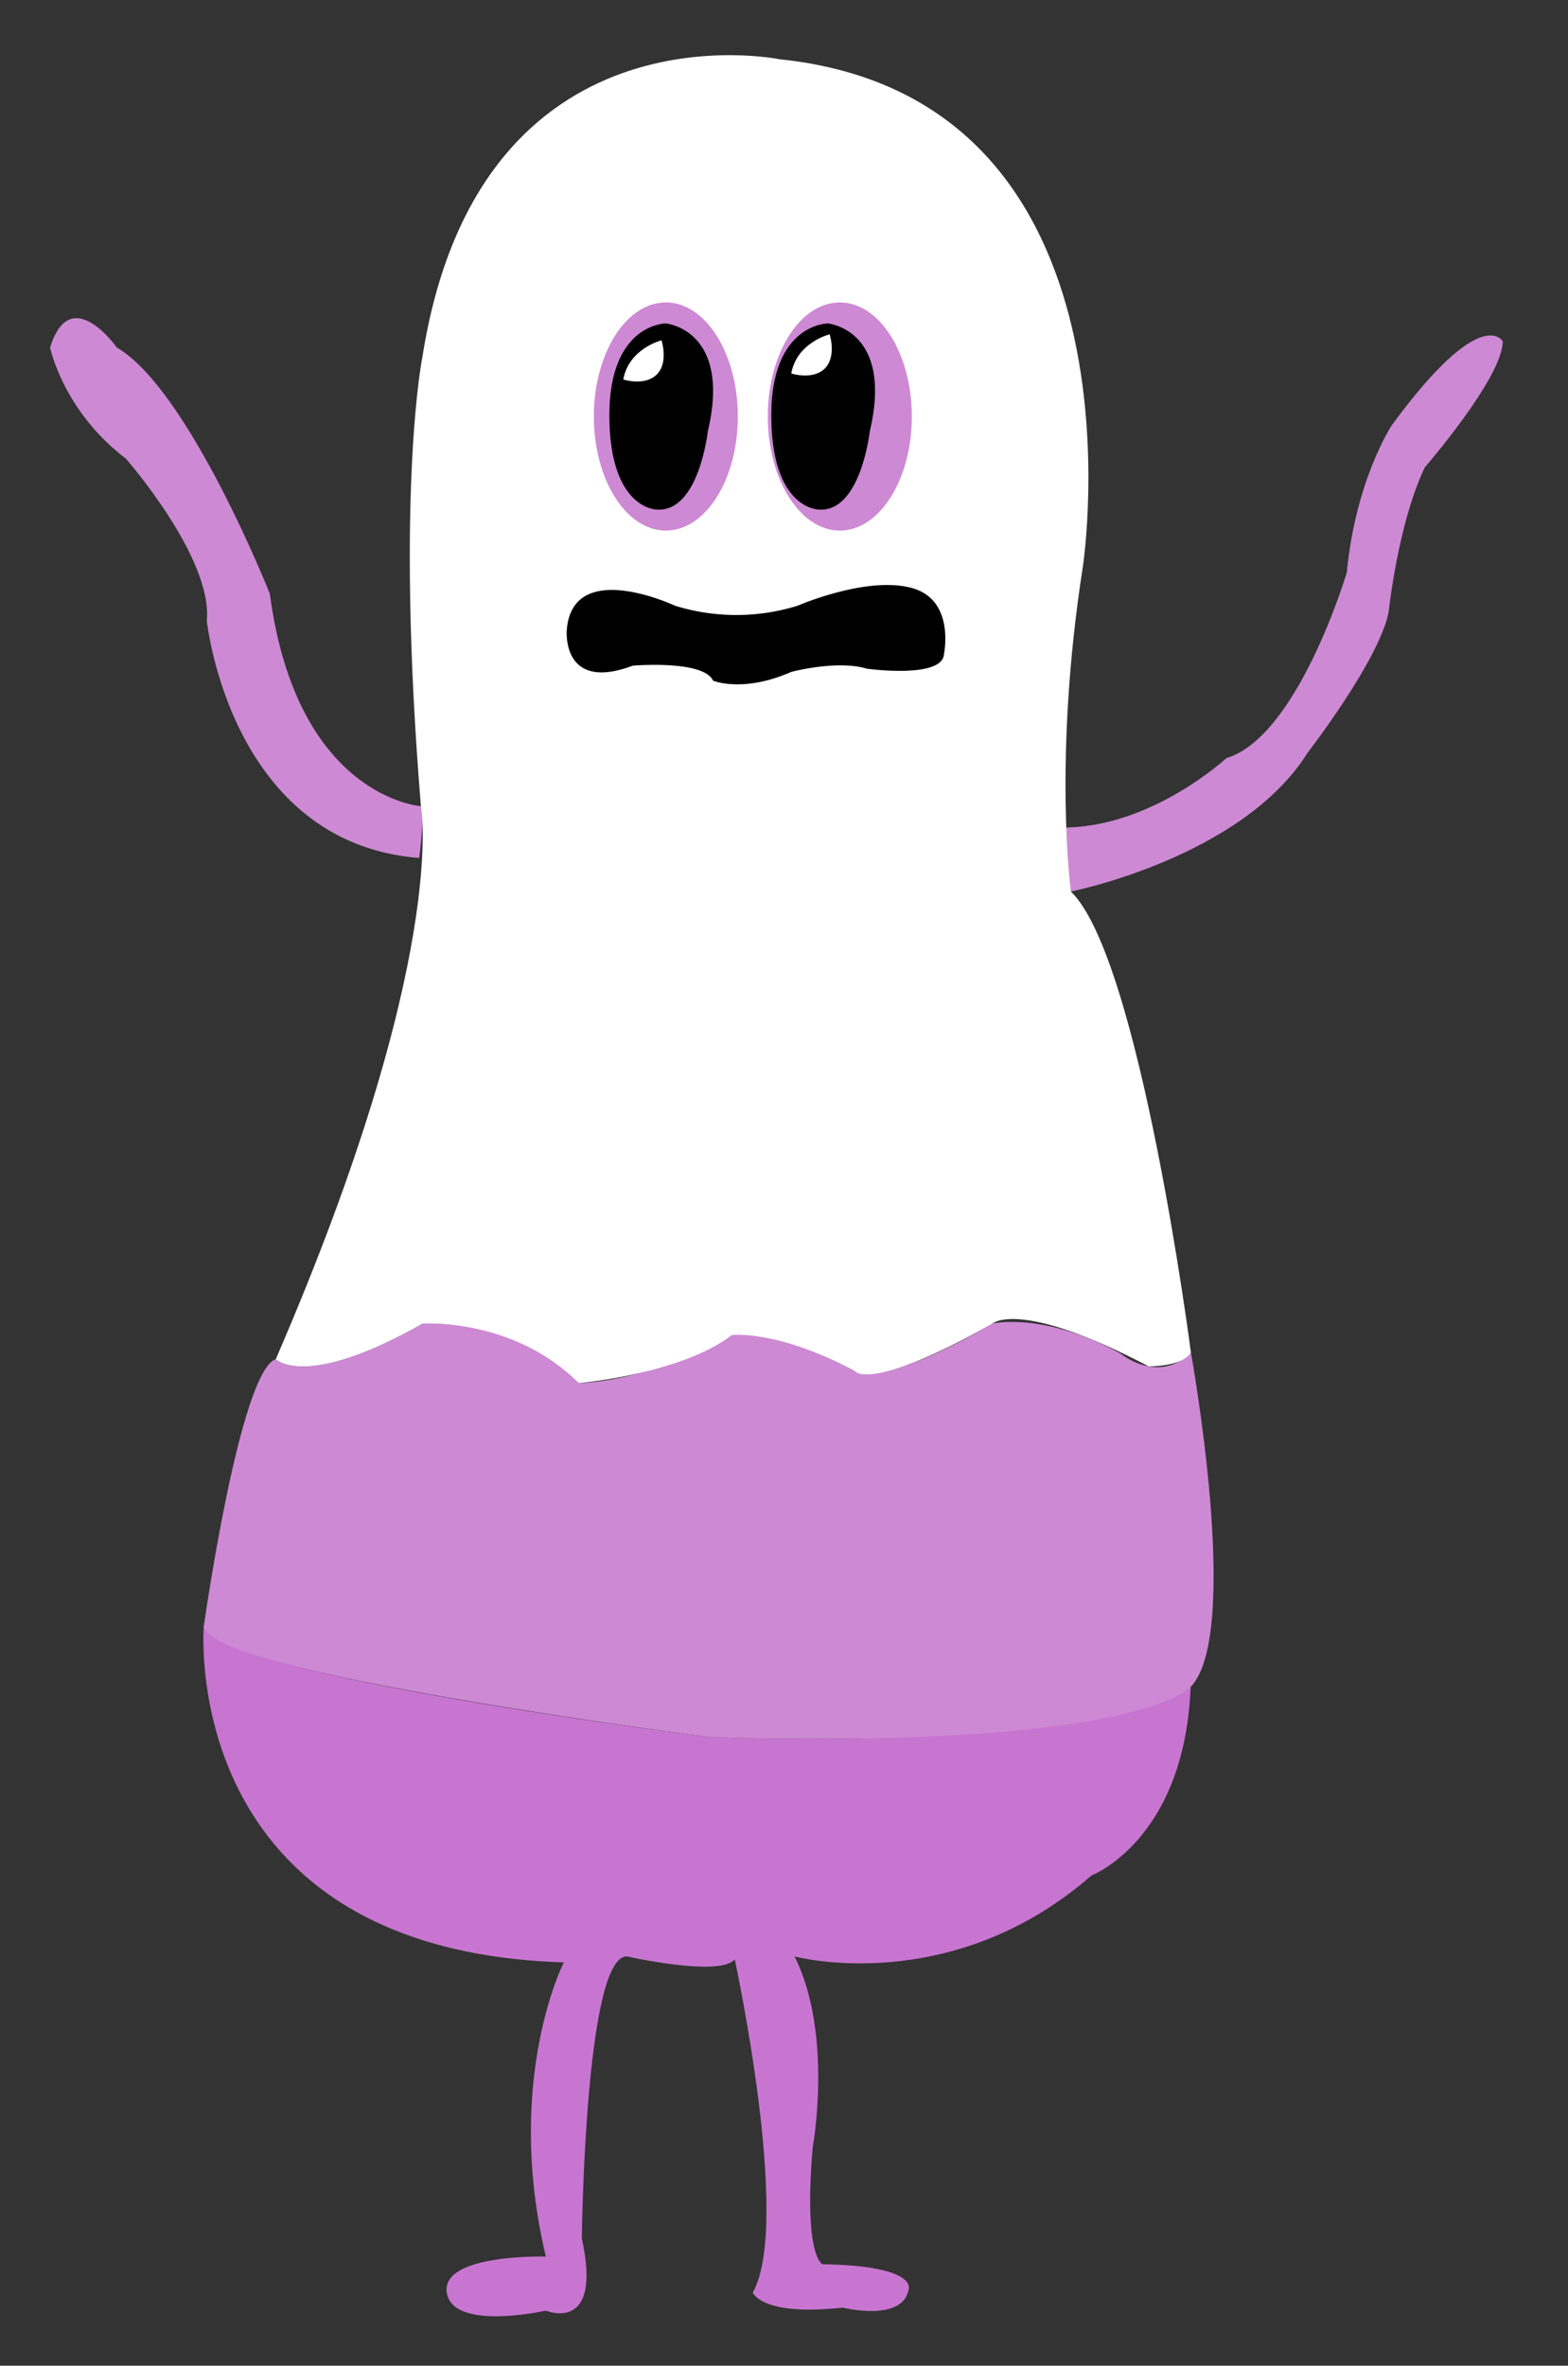 <svg id="Layer_1" data-name="Layer 1" xmlns="http://www.w3.org/2000/svg" width="384" height="579" viewBox="0 0 384 579"><rect x="0" y="0" width="384" height="579" fill="#333333" stroke="none"/><defs><style>.cls-1{fill:#cd89d3;}.cls-2{fill:#c875d1;}.cls-3{fill:#fff;}</style></defs><path class="cls-1" d="M262.26,218.2s41.87-8.26,58-34c0,0,17.64-22.78,19.84-34.53,0,0,2.2-21.31,8.82-35.27,0,0,19.1-22,19.1-30.86,0,0-5.14-9.55-27.19,20.57,0,0-8.81,13.23-11,36,0,0-11.94,40.17-29.48,45.43,0,0-18.26,16.95-39.94,17C260.42,202.57,260.07,215.43,262.26,218.2Z"/><path class="cls-1" d="M103.08,197.31s-30.39-2.06-37-52c0,0-19.83-50-37.47-60.25,0,0-11.37-16.16-16.34,0,0,0,3.12,15.43,18.55,27.19,0,0,21.3,24.24,19.83,39.67,0,0,5.63,54.41,52,58.07C102.68,210,104.09,199.37,103.08,197.31Z"/><path class="cls-1" d="M67.54,332.65s7.16,7.63,35.91-8.68c0,0,23.61-1.61,38.3,14.55,0,0,16.16,0,37.47-11.75,0,0,9.55-2.21,30.13,8.81,0,0,5.77,4.61,33.74-11.65,0,0,12.5-2.94,31.26,7.3,0,0,9.24,7.74,17.3-.2,0,0,12.51,68.61,0,81.77,0,0-4.42,15.36-117.57,12.42,0,0-125.64-16.16-124.17-27.18C49.91,398,58.73,335.58,67.54,332.65Z"/><path class="cls-2" d="M49.91,398s-6.61,79.35,88.17,82.29c0,0-14.7,28.65-4.41,72,0,0-25.72-.73-24.25,8.82s24.25,4.41,24.25,4.41,14,5.88,8.82-17.64c0,0,.73-69.06,11-69.06,0,0,22.77,5.14,26.45.73,0,0,14,64.66,4.41,81.56,0,0,2.2,5.88,22,3.67,0,0,14.69,3.68,16.16-4.41,0,0,2.59-5.81-21.11-6.21,0,0-4.6-1.87-2.4-28.32,0,0,5.14-27.92-4.41-47,0,0,38.21,10.28,72.74-19.84,0,0,22.81-8.68,24.26-46.22,0,0-11.77,15.36-117.57,12.42C174.08,425.22,51.38,409.79,49.91,398Z"/><path class="cls-3" d="M67.54,332.65s7.16,7.63,35.91-8.68c0,0,22.14-1.61,38.3,14.55,0,0,25-2.2,37.47-11.75,0,0,11-1.47,30.13,8.81,0,0,3.57,5.35,33.74-11.65,0,0,6.57-6.12,38.21,10.48,0,0,8.17.15,10.35-3.38,0,0-12.48-96.5-29.39-112.83,0,0-4.42-32.5,2.93-79.52,0,0,17.63-114.62-74.21-124.17,0,0-73.67-15.23-87.53,72.84,0,0-6.7,32.67-.37,110C103.08,197.31,110.16,234.19,67.54,332.65Z"/><ellipse class="cls-1" cx="163.06" cy="101.94" rx="17.63" ry="27.92"/><ellipse class="cls-1" cx="205.67" cy="101.94" rx="17.63" ry="27.92"/><path d="M163.06,79.16s16.16,1.47,10.28,26.45c0,0-2.2,19.84-12.49,19.11,0,0-11.49,0-11.62-22.77S163.06,79.16,163.06,79.16Z"/><path d="M202.73,79.16S218.9,80.63,213,105.61c0,0-2.2,19.84-12.49,19.11,0,0-11.49,0-11.62-22.77S202.73,79.16,202.73,79.16Z"/><path class="cls-3" d="M152.64,92.88s5.27,1.71,8.21-1.23S162,83.29,162,83.29,154,85.28,152.64,92.88Z"/><path class="cls-3" d="M193.78,91.41s5.28,1.71,8.22-1.23,1.18-8.36,1.18-8.36S195.12,83.81,193.78,91.41Z"/><path d="M138.81,154.11s-1.47,15.42,16.17,8.81c0,0,17.26-1.48,19.65,3.67,0,0,7.27,3.07,19.15-2.14,0,0,11.16-3,18.51-.79,0,0,17,2.36,18.76-2.86,0,0,3.28-13.86-7.74-16.89s-27.92,4.32-27.92,4.32a50.66,50.66,0,0,1-30.13,0S140.28,136.47,138.81,154.11Z"/></svg>
